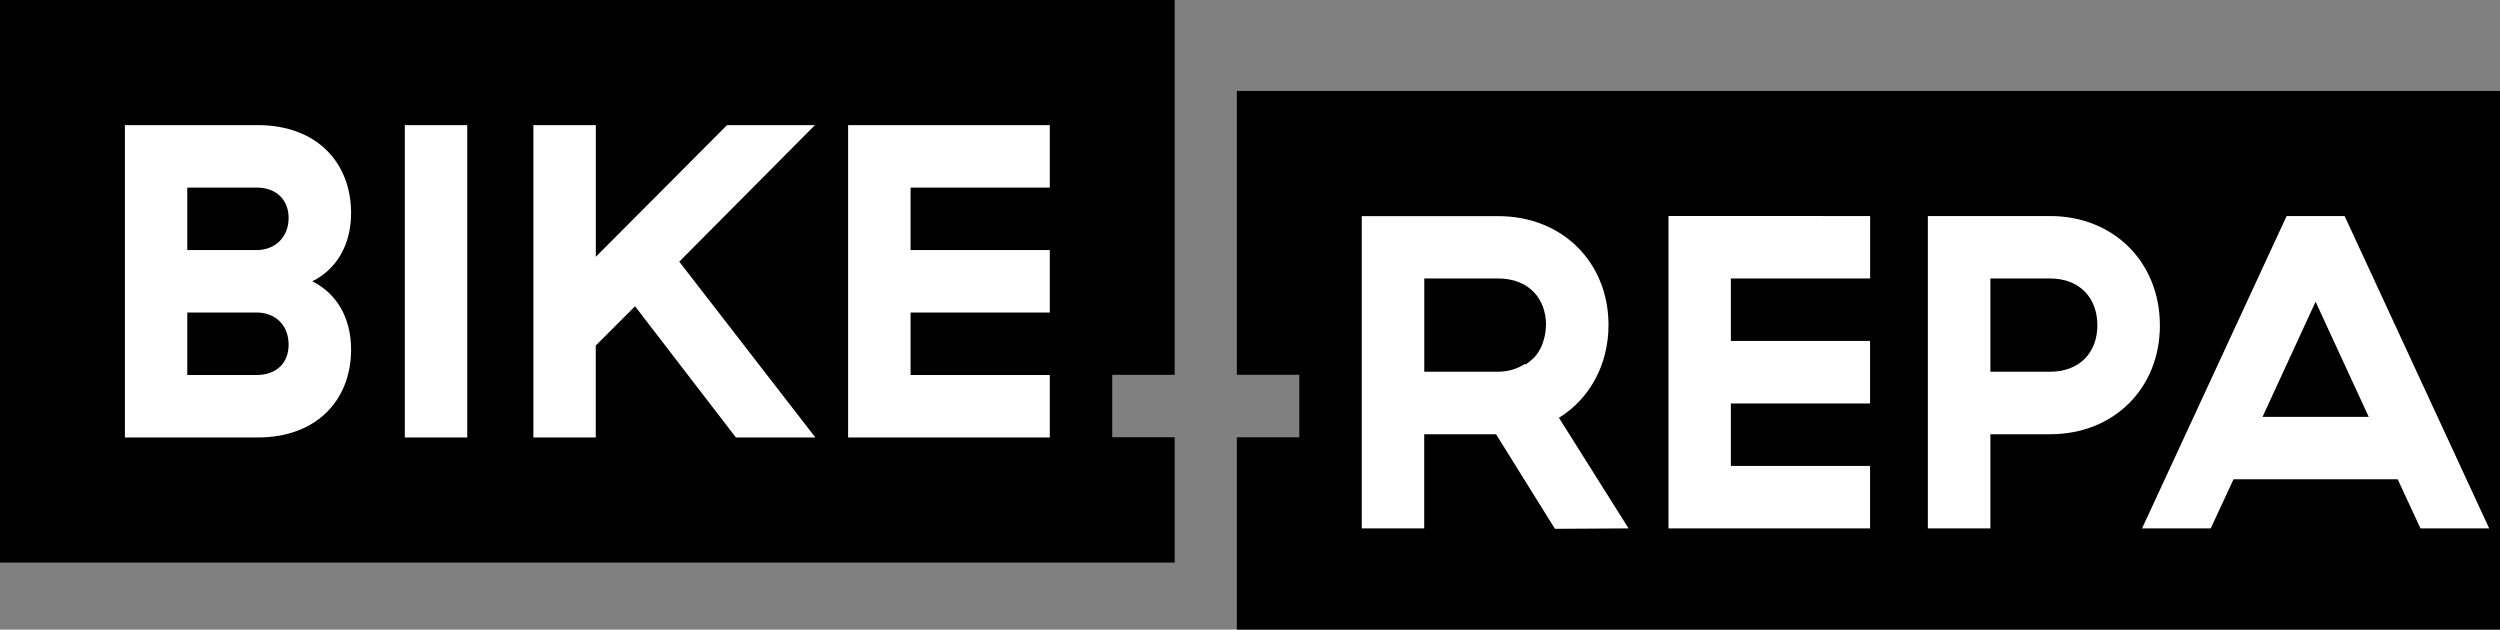 <svg xmlns="http://www.w3.org/2000/svg" version="1.1" x="0" y="0" width="246.2" height="62" xml:space="preserve">
    <rect width="100%" height="100%" fill="#808080" stroke="none"/>
    <path id="Shape1" d="M115.683 36.912h-6.15v6.148h6.15v12.343h-115.683v-55.404h115.683v36.912z"></path>
    <path id="Bike" fill="#ffffff" d="M25.392 12.322c5.8 0 9.183 3.694 9.183 8.659 0 3.205-1.493 5.577-3.823 6.722 2.372 1.176 3.823 3.557 3.823 6.724 0 4.961-3.383 8.654-9.183 8.654h-13.091v-30.759h13.091zm-.132 6.15h-6.818v6.155h6.818c1.846 0 3.162-1.274 3.162-3.165.002-1.759-1.183-2.991-3.16-2.991h-.002zm0 12.303h-6.818v6.155h6.818c1.977 0 3.162-1.187 3.162-2.988.002-1.935-1.314-3.167-3.16-3.167h-.002zM46.016 12.322v30.759h-6.15v-30.759zM62.539 30.162l-3.868 3.868v9.052h-6.143v-30.759h6.15v12.964l12.919-12.964h8.657l-13.359 13.446 13.401 17.313h-7.822zM103.382 12.322v6.15h-13.709v6.155h13.709v6.148h-13.709v6.155h13.709v6.15h-19.86v-30.759z"></path>
    <path id="Shape2" d="M121.806 43.06h6.15v-6.148h-6.15v-27.959h178.145v55.446h-178.145v-21.339z"></path>
    <path id="Repair" fill="#ffffff" d="M184.171 21.275v6.15h-13.716v6.153h13.709v6.155h-13.709v6.155h13.709v6.15h-19.853v-30.764zM201.891 21.275c6.284 0 10.815 4.568 10.815 10.766 0 6.197-4.526 10.723-10.815 10.723h-5.878v9.27h-6.16v-30.759h12.038zm0 6.15h-5.878v9.183h5.878c2.944 0 4.658-1.93 4.658-4.568 0-2.68-1.714-4.615-4.658-4.615zM236.125 47.201h-16.168l-2.245 4.834h-6.762l14.236-30.759h5.713l14.236 30.759h-6.769l-2.241-4.834zm-13.312-6.15h10.458l-5.231-11.339-5.226 11.339zM254.859 21.275v30.759h-6.15v-30.759zM153.527 41.144c2.988-1.846 4.879-5.184 4.879-9.136 0-6.155-4.526-10.723-10.853-10.723h-13.446v30.75h6.15v-9.27h7.074l5.8 9.313 7.251-.042-6.856-10.89zm-1.274-9.118v.019l-.012.061c-.012.526-.103 1.048-.27 1.547l-.129.362c-.187.461-.458.884-.799 1.246l-.214.174c-.184.175-.384.332-.597.47l-.045-.068c-.787.503-1.702.77-2.636.769h-7.288v-9.181h7.288c2.944 0 4.702 1.935 4.702 4.573v.028zM280.796 41.144c2.986-1.846 4.876-5.184 4.876-9.136 0-6.155-4.526-10.723-10.853-10.723h-13.446v30.75h6.15v-9.27h7.084l5.803 9.313 7.248-.042-6.863-10.89zm-1.277-9.118v.019l-.012.063c-.011.525-.102 1.045-.27 1.542l-.132.367c-.186.46-.456.881-.795 1.244l-.219.176c-.183.176-.382.333-.595.47l-.042-.068c-.788.503-1.703.77-2.638.769h-7.288v-9.183h7.288c2.946 0 4.702 1.935 4.702 4.573v.028z"></path>
</svg>

<!-- <svg viewBox="0 0 300 65" id="bikerepair-logo" width="100%" height="100%">
    <path id="Shape1" d="M115.683 36.912h-6.15v6.148h6.15v12.343h-115.683v-55.404h115.683v36.912z"></path>
    <path id="Bike" fill="#ffffff" d="M25.392 12.322c5.8 0 9.183 3.694 9.183 8.659 0 3.205-1.493 5.577-3.823 6.722 2.372 1.176 3.823 3.557 3.823 6.724 0 4.961-3.383 8.654-9.183 8.654h-13.091v-30.759h13.091zm-.132 6.15h-6.818v6.155h6.818c1.846 0 3.162-1.274 3.162-3.165.002-1.759-1.183-2.991-3.16-2.991h-.002zm0 12.303h-6.818v6.155h6.818c1.977 0 3.162-1.187 3.162-2.988.002-1.935-1.314-3.167-3.16-3.167h-.002zM46.016 12.322v30.759h-6.15v-30.759zM62.539 30.162l-3.868 3.868v9.052h-6.143v-30.759h6.15v12.964l12.919-12.964h8.657l-13.359 13.446 13.401 17.313h-7.822zM103.382 12.322v6.15h-13.709v6.155h13.709v6.148h-13.709v6.155h13.709v6.15h-19.86v-30.759z"></path>
    <path id="Shape2" d="M121.806 43.06h6.15v-6.148h-6.15v-27.959h178.145v55.446h-178.145v-21.339z"></path>
    <path id="Repair" fill="#ffffff" d="M184.171 21.275v6.15h-13.716v6.153h13.709v6.155h-13.709v6.155h13.709v6.15h-19.853v-30.764zM201.891 21.275c6.284 0 10.815 4.568 10.815 10.766 0 6.197-4.526 10.723-10.815 10.723h-5.878v9.27h-6.16v-30.759h12.038zm0 6.15h-5.878v9.183h5.878c2.944 0 4.658-1.93 4.658-4.568 0-2.68-1.714-4.615-4.658-4.615zM236.125 47.201h-16.168l-2.245 4.834h-6.762l14.236-30.759h5.713l14.236 30.759h-6.769l-2.241-4.834zm-13.312-6.15h10.458l-5.231-11.339-5.226 11.339zM254.859 21.275v30.759h-6.15v-30.759zM153.527 41.144c2.988-1.846 4.879-5.184 4.879-9.136 0-6.155-4.526-10.723-10.853-10.723h-13.446v30.75h6.15v-9.27h7.074l5.8 9.313 7.251-.042-6.856-10.89zm-1.274-9.118v.019l-.012.061c-.012.526-.103 1.048-.27 1.547l-.129.362c-.187.461-.458.884-.799 1.246l-.214.174c-.184.175-.384.332-.597.47l-.045-.068c-.787.503-1.702.77-2.636.769h-7.288v-9.181h7.288c2.944 0 4.702 1.935 4.702 4.573v.027999999999999997zM280.796 41.144c2.986-1.846 4.876-5.184 4.876-9.136 0-6.155-4.526-10.723-10.853-10.723h-13.446v30.75h6.15v-9.27h7.084l5.803 9.313 7.248-.042-6.863-10.89zm-1.277-9.118v.019l-.012.063c-.011.525-.102 1.045-.27 1.542l-.132.367c-.186.46-.456.881-.795 1.244l-.219.176c-.183.176-.382.333-.595.47l-.042-.068c-.788.503-1.703.77-2.638.769h-7.288v-9.183h7.288c2.946 0 4.702 1.935 4.702 4.573v.027999999999999997z"></path>
</svg> -->